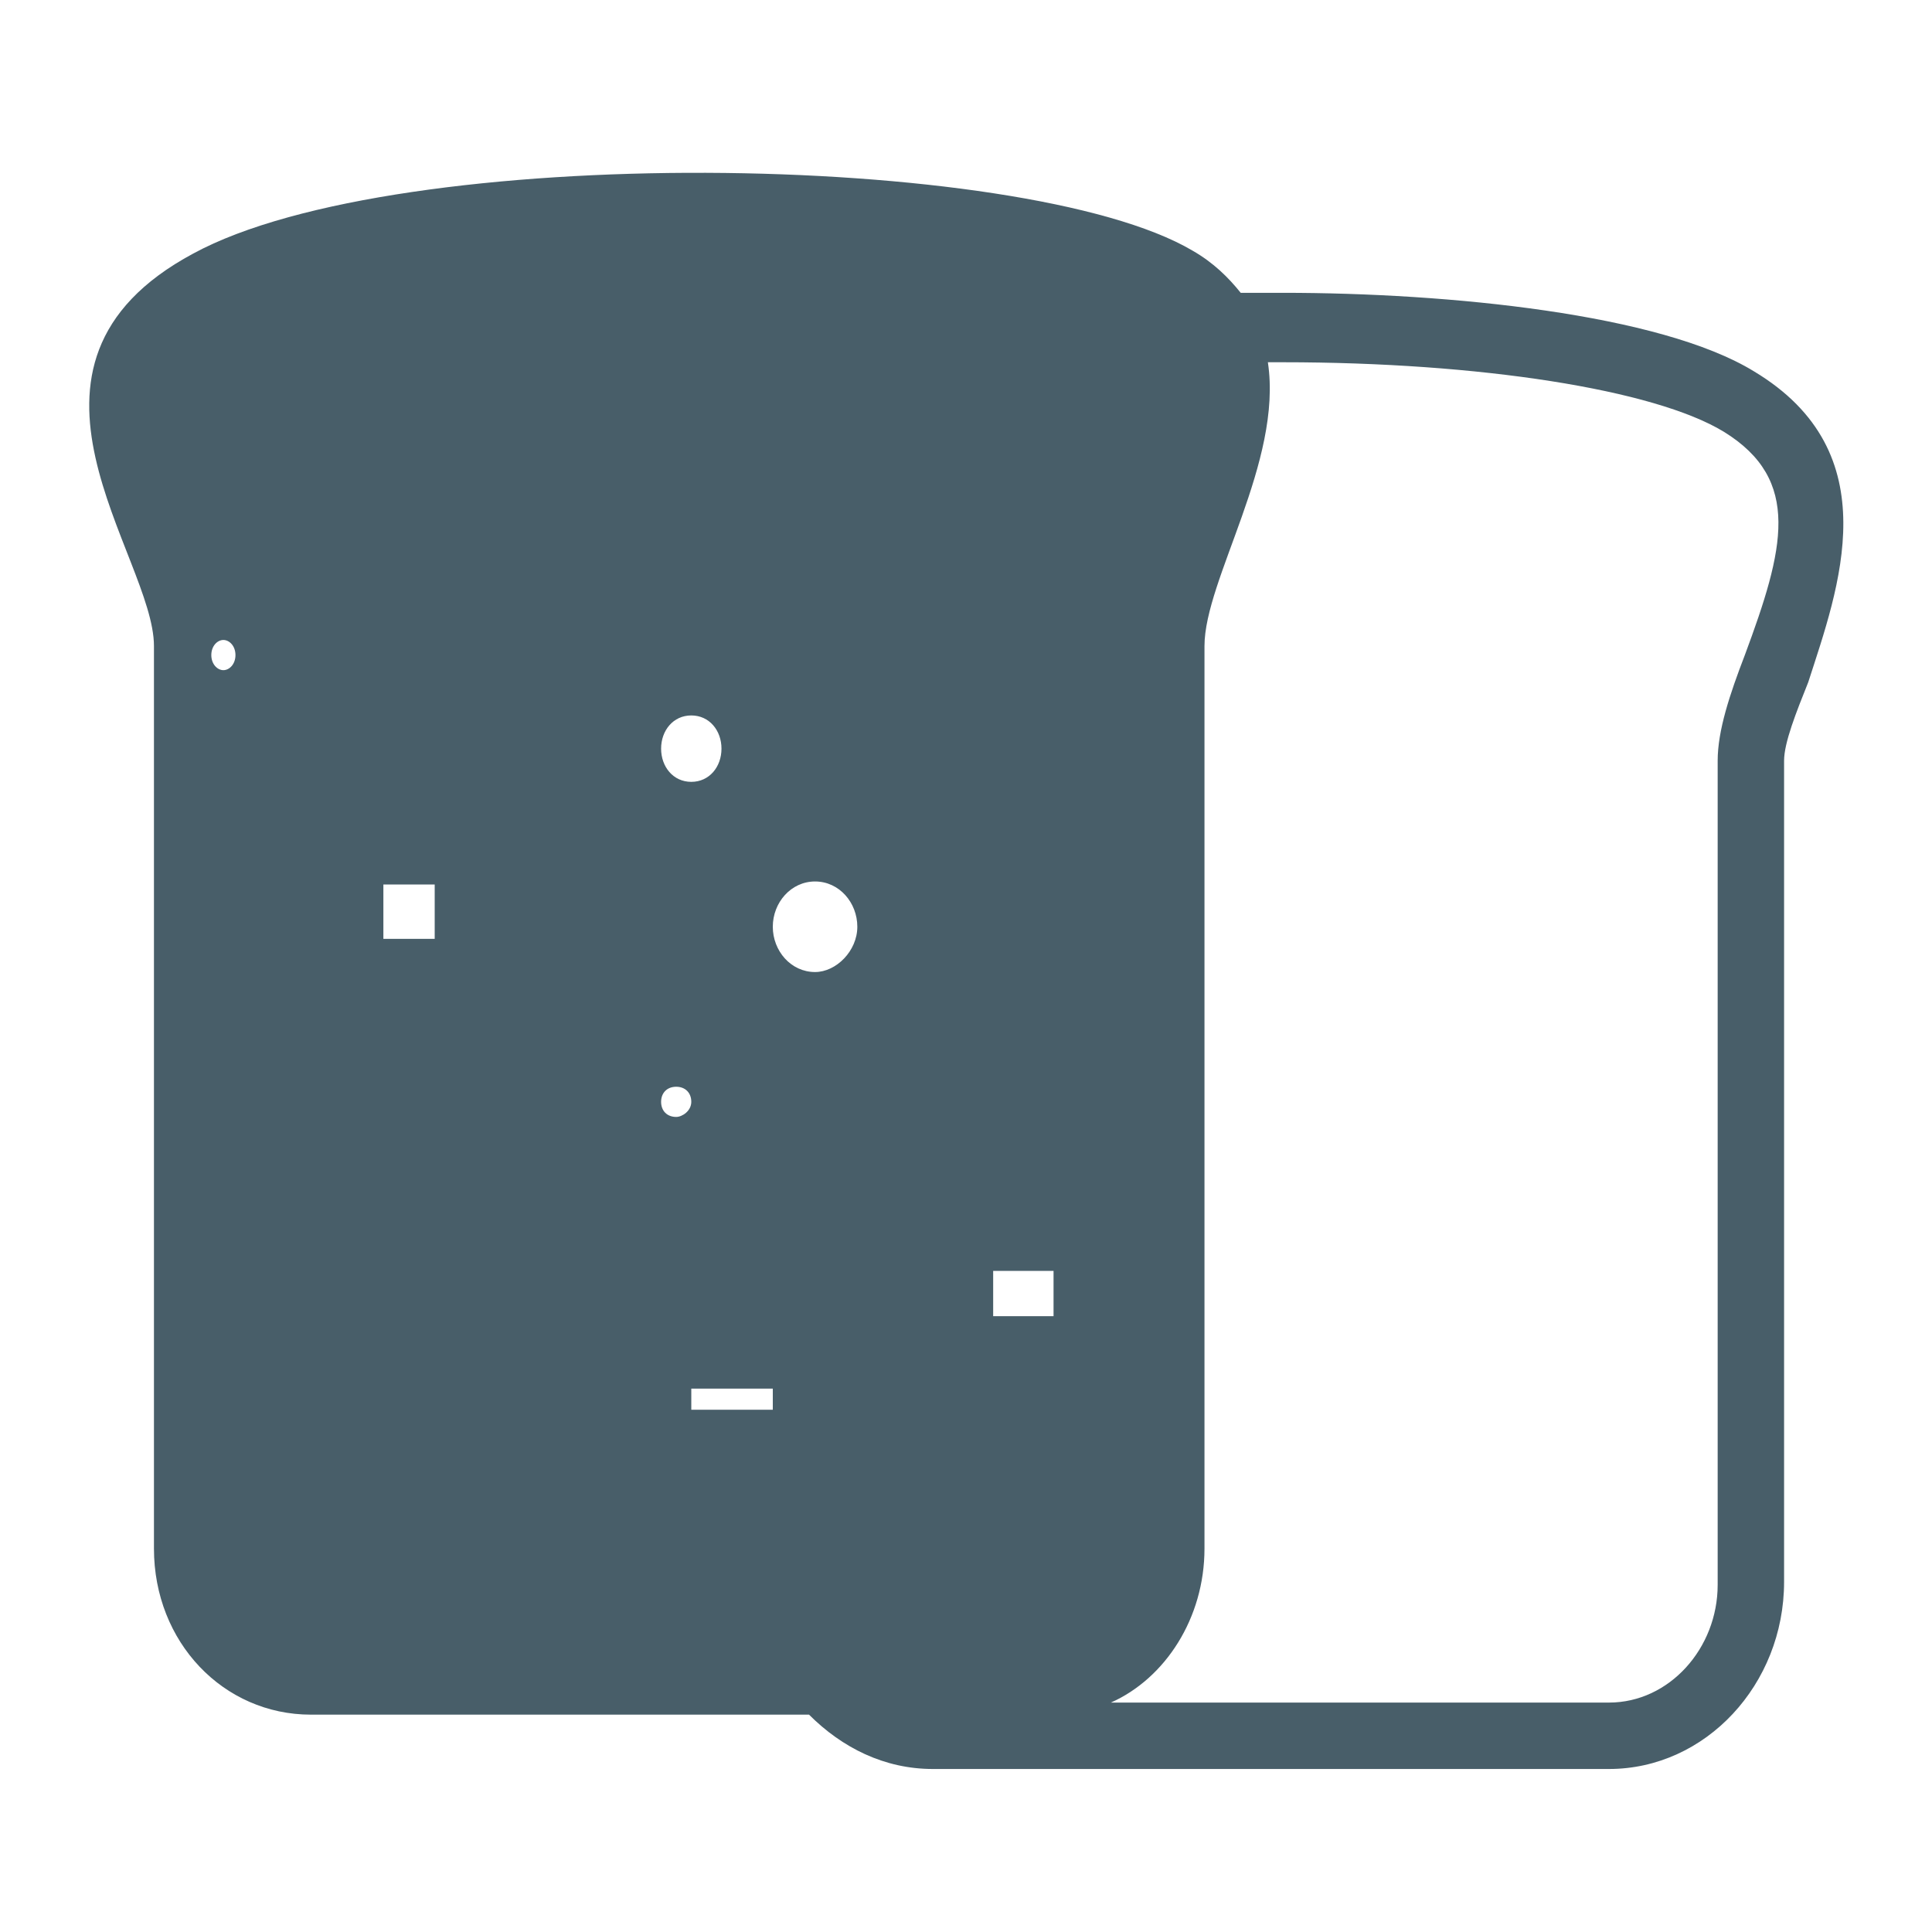 <?xml version="1.0" encoding="utf-8"?>
<!-- Generator: Adobe Illustrator 18.0.0, SVG Export Plug-In . SVG Version: 6.00 Build 0)  -->
<svg version="1.2" baseProfile="tiny" id="Calque_1"
	 xmlns="http://www.w3.org/2000/svg" xmlns:xlink="http://www.w3.org/1999/xlink" x="0px" y="0px" viewBox="0 0 64 64"
	 xml:space="preserve">
<path fill="#485E69" d="M58.1,12.3C55,10.4,48,9.7,42.5,9.7c-0.5,0-1,0-1.4,0c-0.4-0.5-0.9-1-1.6-1.4C33.9,5,13.2,4.7,6.4,8.4
	c-6.9,3.7-1.3,10-1.3,13v29.9c0,3.1,2.3,5.5,5.2,5.5h16.5c1.1,1.1,2.5,1.8,4.1,1.8h22.4c3.2,0,5.8-2.8,5.8-6.2V25.2
	c0-0.6,0.4-1.6,0.8-2.6C60.9,19.5,62.6,15,58.1,12.3z M7.4,22.2c-0.2,0-0.4-0.2-0.4-0.5c0-0.3,0.2-0.5,0.4-0.5
	c0.2,0,0.4,0.2,0.4,0.5C7.8,22,7.6,22.2,7.4,22.2z M22.9,23.7c0.6,0,1,0.5,1,1.1c0,0.6-0.4,1.1-1,1.1c-0.6,0-1-0.5-1-1.1
	C21.9,24.2,22.3,23.7,22.9,23.7z M14.4,31.1h-1.7v-1.8h1.7V31.1z M22.4,37c-0.3,0-0.5-0.2-0.5-0.5c0-0.3,0.2-0.5,0.5-0.5
	c0.3,0,0.5,0.2,0.5,0.5C22.9,36.8,22.6,37,22.4,37z M25.6,46.7h-2.7V46h2.7V46.7z M27,32.2c-0.8,0-1.4-0.7-1.4-1.5
	c0-0.8,0.6-1.5,1.4-1.5c0.8,0,1.4,0.7,1.4,1.5C28.4,31.5,27.7,32.2,27,32.2z M34.9,43.6h-2v-1.5h2V43.6z M57.8,21.7
	c-0.5,1.3-0.9,2.5-0.9,3.5v27.3c0,2.1-1.6,3.9-3.6,3.9H36.8c1.8-0.8,3.1-2.8,3.1-5.1V21.4c0-2.2,2.6-6.1,2.1-9.4c0.2,0,0.3,0,0.5,0
	c6.5,0,12.3,0.9,14.6,2.3C59.7,15.9,59.1,18.2,57.8,21.7z"/>
</svg>
